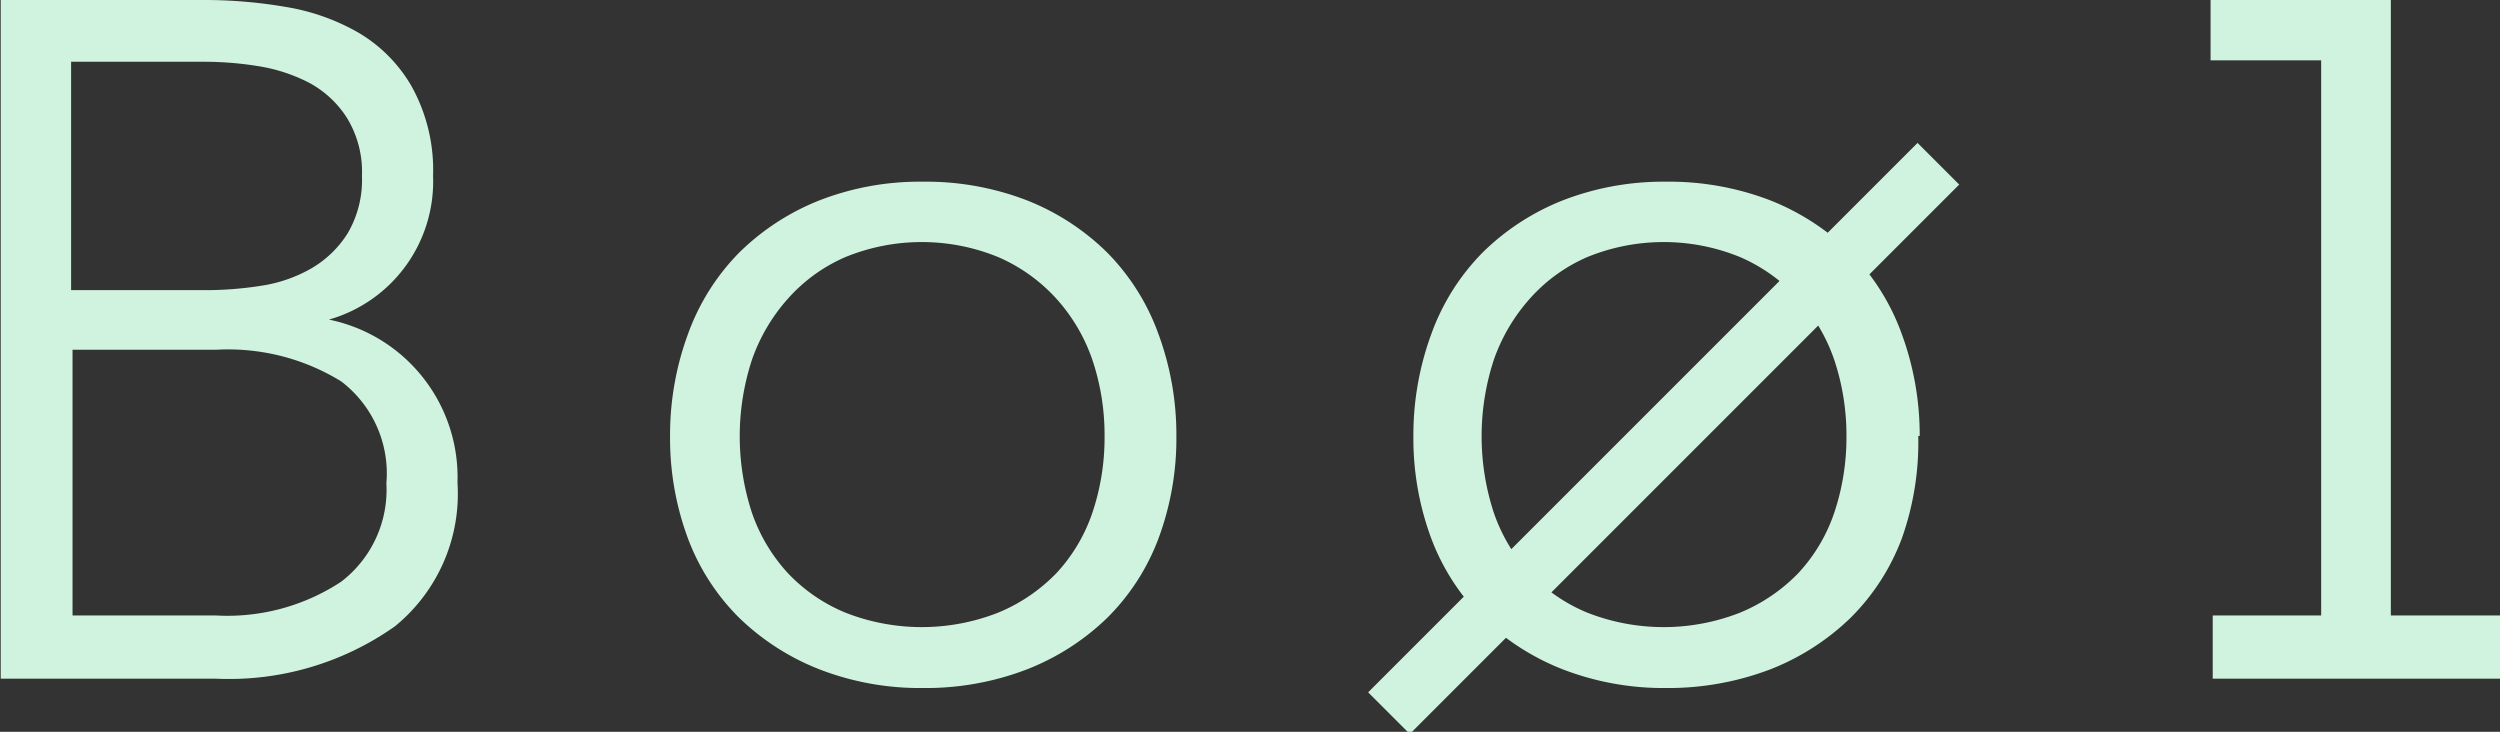 <svg id="Capa_1" data-name="Capa 1" xmlns="http://www.w3.org/2000/svg" viewBox="0 0 34.81 10.19"><rect x="0" y="0" width="34.81" height="10.19" fill="#333333" stroke="none"/><title>bool</title><path d="M6.89,7.27a2.38,2.38,0,0,1-.87,2A4,4,0,0,1,3.53,10h-3V.55H3.36a6.71,6.71,0,0,1,1.16.1,3,3,0,0,1,1,.36,2.06,2.06,0,0,1,.73.74A2.4,2.4,0,0,1,6.55,3,2,2,0,0,1,5.1,5,2.24,2.24,0,0,1,6.89,7.27ZM5.56,3a1.44,1.44,0,0,0-.21-.81,1.42,1.42,0,0,0-.53-.49,2.34,2.34,0,0,0-.71-.23,4.7,4.7,0,0,0-.75-.06H1.51V4.59H3.36a5,5,0,0,0,.79-.06,2,2,0,0,0,.7-.24,1.47,1.47,0,0,0,.51-.49A1.47,1.47,0,0,0,5.56,3ZM5.9,7.28a1.61,1.61,0,0,0-.63-1.42,3,3,0,0,0-1.74-.44h-2V9.12h2a2.88,2.88,0,0,0,1.74-.47A1.61,1.61,0,0,0,5.9,7.28Zm11-.66a4,4,0,0,1-.25,1.43,3.08,3.08,0,0,1-.71,1.1,3.36,3.36,0,0,1-1.12.72,3.93,3.93,0,0,1-1.45.26,3.88,3.88,0,0,1-1.44-.26,3.37,3.37,0,0,1-1.12-.72,3.08,3.08,0,0,1-.71-1.1,4,4,0,0,1-.25-1.43,4.06,4.06,0,0,1,.25-1.42,3.12,3.12,0,0,1,.71-1.13,3.34,3.34,0,0,1,1.12-.73,3.85,3.85,0,0,1,1.44-.26,3.9,3.9,0,0,1,1.45.26,3.33,3.33,0,0,1,1.12.73,3.12,3.12,0,0,1,.71,1.13,4.06,4.06,0,0,1,.25,1.42Zm-1,0a3.28,3.28,0,0,0-.17-1.06,2.46,2.46,0,0,0-.5-.85,2.36,2.36,0,0,0-.81-.58,2.81,2.81,0,0,0-2.13,0,2.28,2.28,0,0,0-.8.58,2.52,2.52,0,0,0-.5.85,3.42,3.42,0,0,0,0,2.13,2.39,2.39,0,0,0,.5.84,2.32,2.32,0,0,0,.8.55,2.91,2.91,0,0,0,2.13,0,2.4,2.4,0,0,0,.81-.55,2.33,2.33,0,0,0,.5-.84,3.27,3.27,0,0,0,.17-1.06Zm11.33,0A4,4,0,0,1,27,8.05a3.09,3.09,0,0,1-.71,1.1,3.37,3.37,0,0,1-1.12.72,4,4,0,0,1-1.45.26,3.9,3.9,0,0,1-1.44-.26,3.37,3.37,0,0,1-1.12-.72,3.09,3.09,0,0,1-.71-1.1,4,4,0,0,1-.25-1.43,4.08,4.08,0,0,1,.25-1.42,3.12,3.12,0,0,1,.71-1.13,3.34,3.34,0,0,1,1.12-.73,3.87,3.87,0,0,1,1.44-.26,3.92,3.92,0,0,1,1.45.26,3.34,3.34,0,0,1,1.12.73A3.12,3.12,0,0,1,27,5.2a4.08,4.08,0,0,1,.25,1.42Zm-1,0a3.31,3.31,0,0,0-.17-1.06,2.47,2.47,0,0,0-.5-.85,2.36,2.36,0,0,0-.81-.58,2.81,2.81,0,0,0-2.13,0,2.28,2.28,0,0,0-.8.58,2.53,2.53,0,0,0-.5.85,3.42,3.42,0,0,0,0,2.13,2.39,2.39,0,0,0,.5.84,2.32,2.32,0,0,0,.8.55,2.91,2.91,0,0,0,2.13,0,2.4,2.4,0,0,0,.81-.55,2.33,2.33,0,0,0,.5-.84,3.3,3.3,0,0,0,.17-1.06ZM35.33,10h-4V9.12h1.51V1.39H31.3V.55h2.51V9.12h1.52V10Zm-15.76.19,7.65-7.65.58.58-7.65,7.65-.58-.58Z" transform="translate(-0.52 -0.55)" fill="#d0f3df"/></svg>